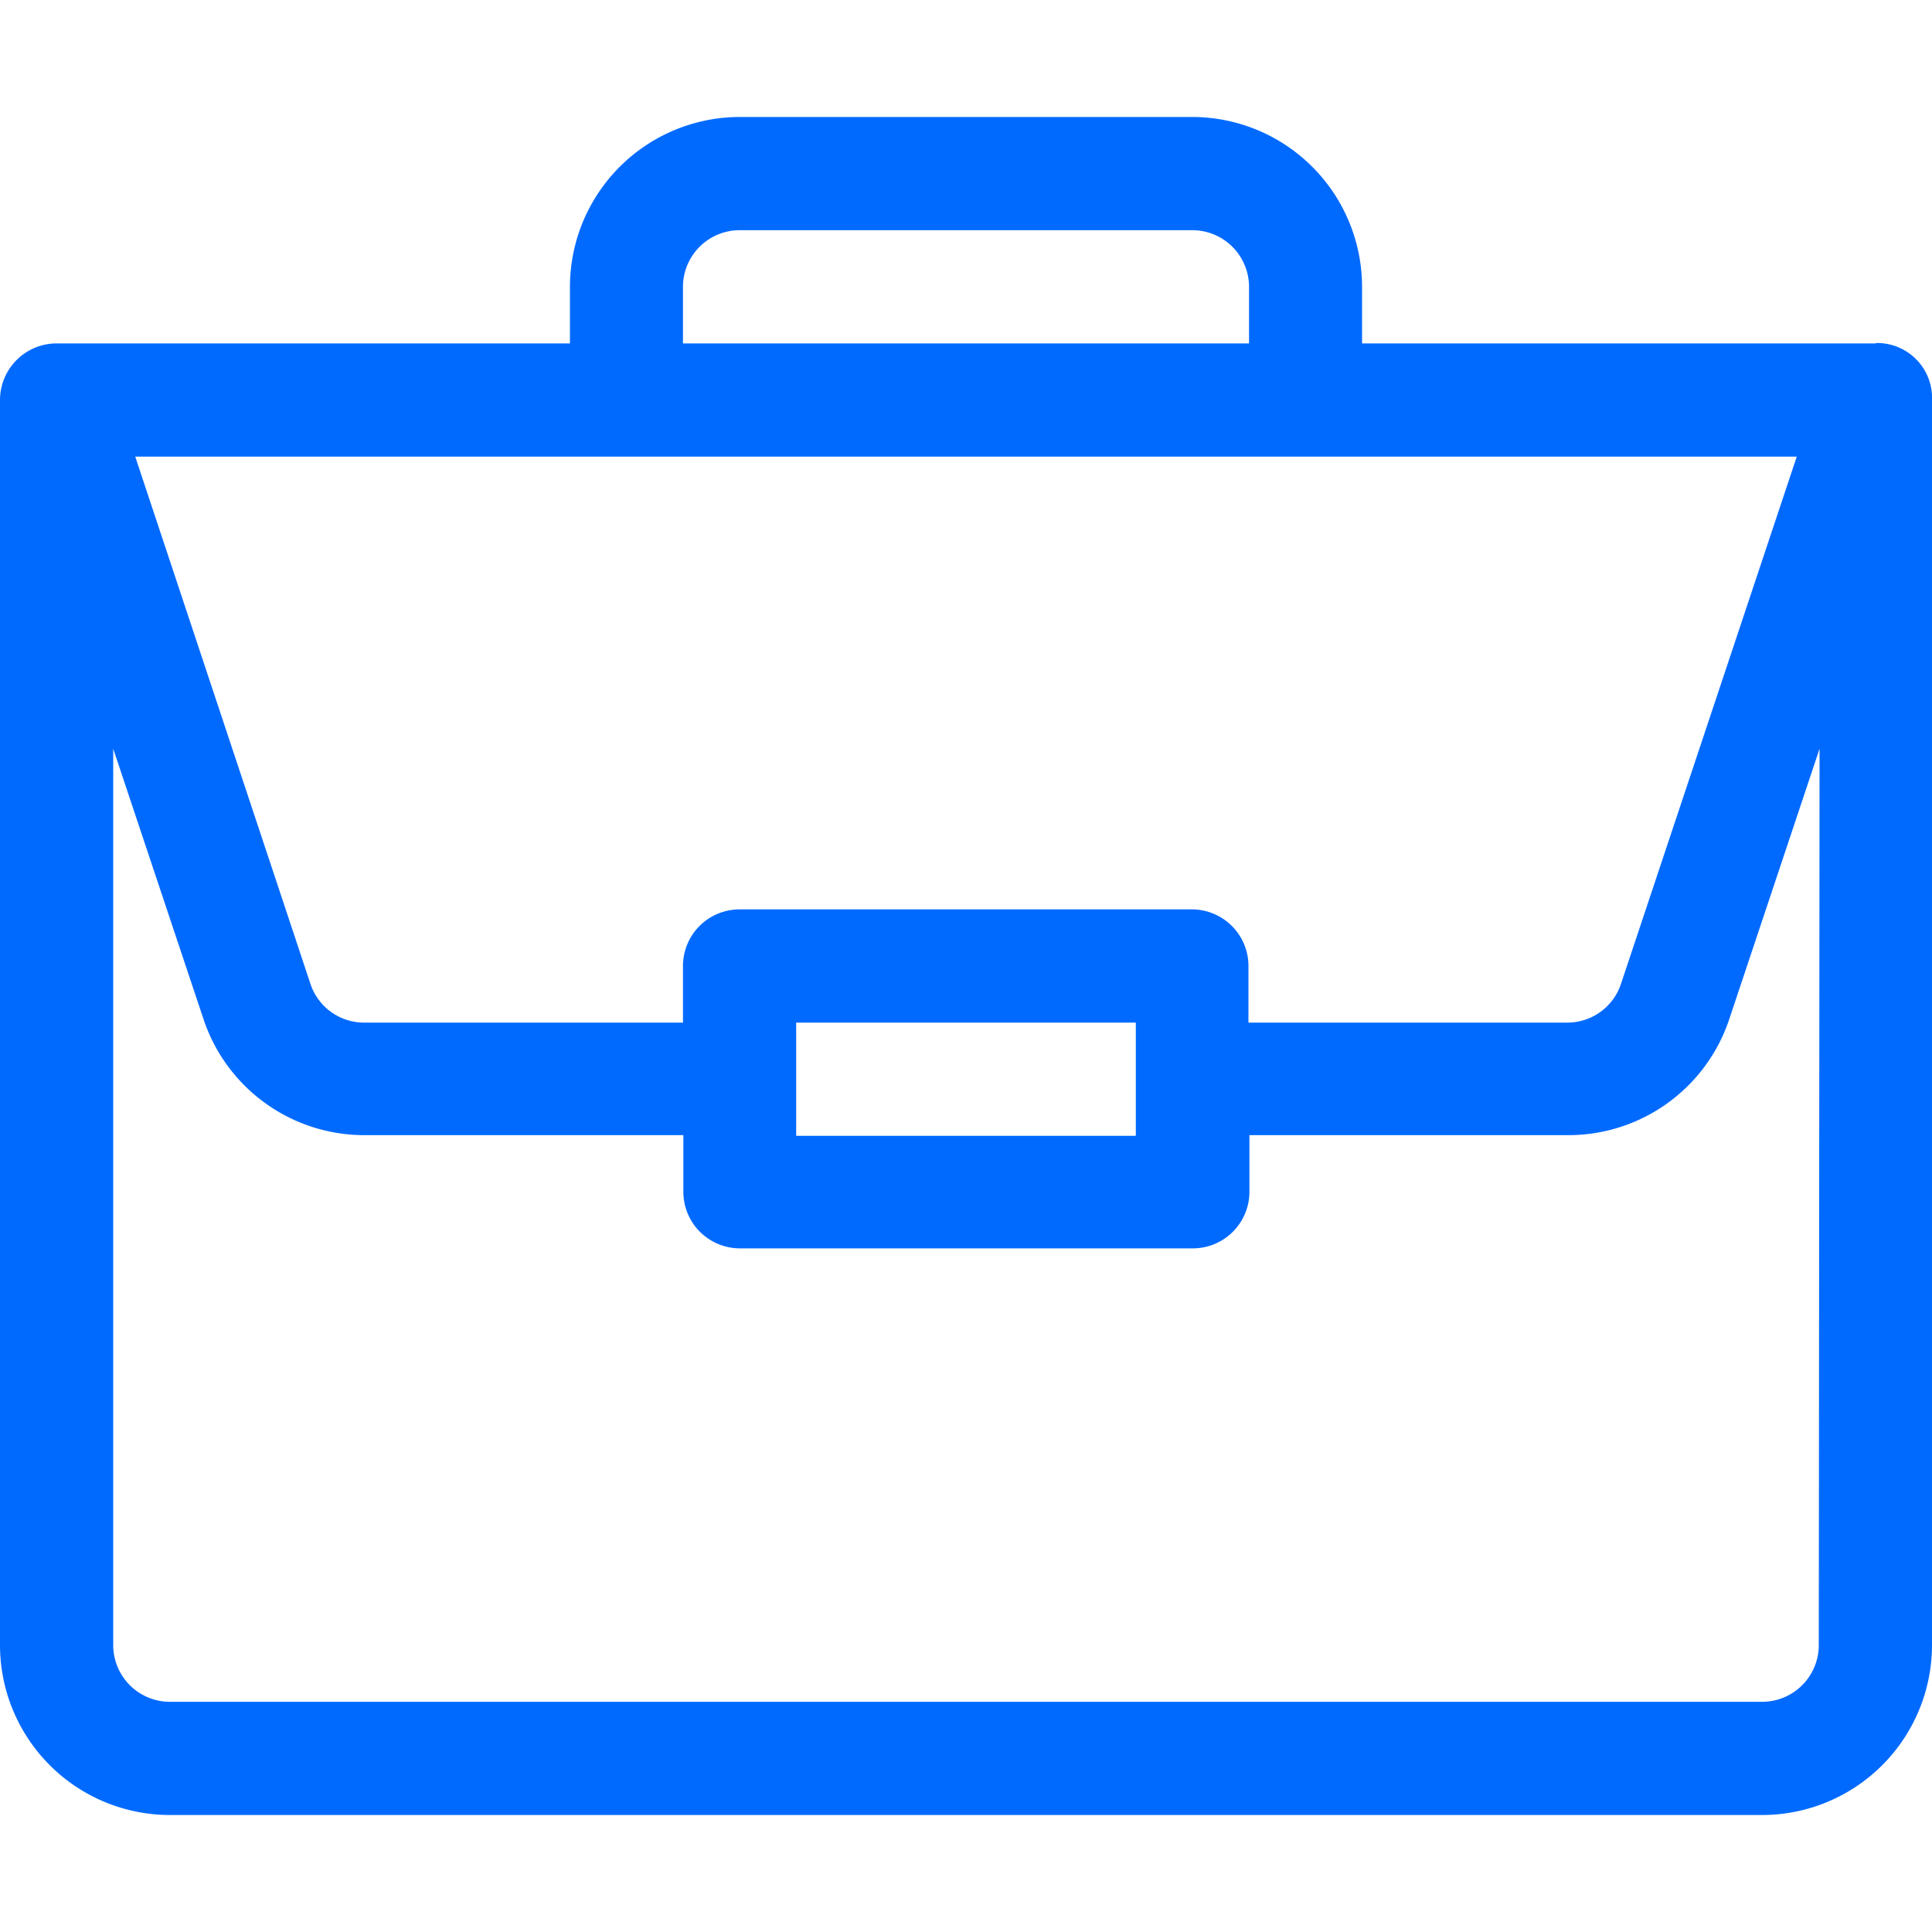 <svg xmlns="http://www.w3.org/2000/svg" xmlns:xlink="http://www.w3.org/1999/xlink" width="20" height="20" viewBox="0 0 20 20">
  <defs>
    <clipPath id="clip-path">
      <rect id="Rectangle_339" data-name="Rectangle 339" width="20" height="20" transform="translate(470 380)" fill="#006aff" stroke="#707070" stroke-width="1"/>
    </clipPath>
  </defs>
  <g id="Mask_Group_29" data-name="Mask Group 29" transform="translate(-470 -380)" clip-path="url(#clip-path)">
    <path id="_1063376" data-name="1063376" d="M19.418,2.344H14.1V1.758A1.76,1.76,0,0,0,12.344,0H7.656A1.76,1.76,0,0,0,5.9,1.758v.586H.586A.587.587,0,0,0,0,2.93V15.82a1.76,1.76,0,0,0,1.758,1.758H18.242A1.76,1.76,0,0,0,20,15.82V2.94a.569.569,0,0,0-.582-.6ZM7.07,1.758a.587.587,0,0,1,.586-.586h4.688a.587.587,0,0,1,.586.586v.586H7.07ZM18.6,3.516l-1.82,5.459a.585.585,0,0,1-.556.4h-3.3V8.789a.586.586,0,0,0-.586-.586H7.656a.586.586,0,0,0-.586.586v.586h-3.3a.585.585,0,0,1-.556-.4L1.4,3.516ZM11.758,9.375v1.172H8.242V9.375Zm7.07,6.445a.587.587,0,0,1-.586.586H1.758a.587.587,0,0,1-.586-.586V6.54l.935,2.8a1.755,1.755,0,0,0,1.667,1.2h3.3v.586a.586.586,0,0,0,.586.586h4.688a.586.586,0,0,0,.586-.586v-.586h3.3a1.755,1.755,0,0,0,1.667-1.2l.935-2.8Zm0,0" transform="translate(470 381.211)" fill="#006aff"/>
  </g>
</svg>
